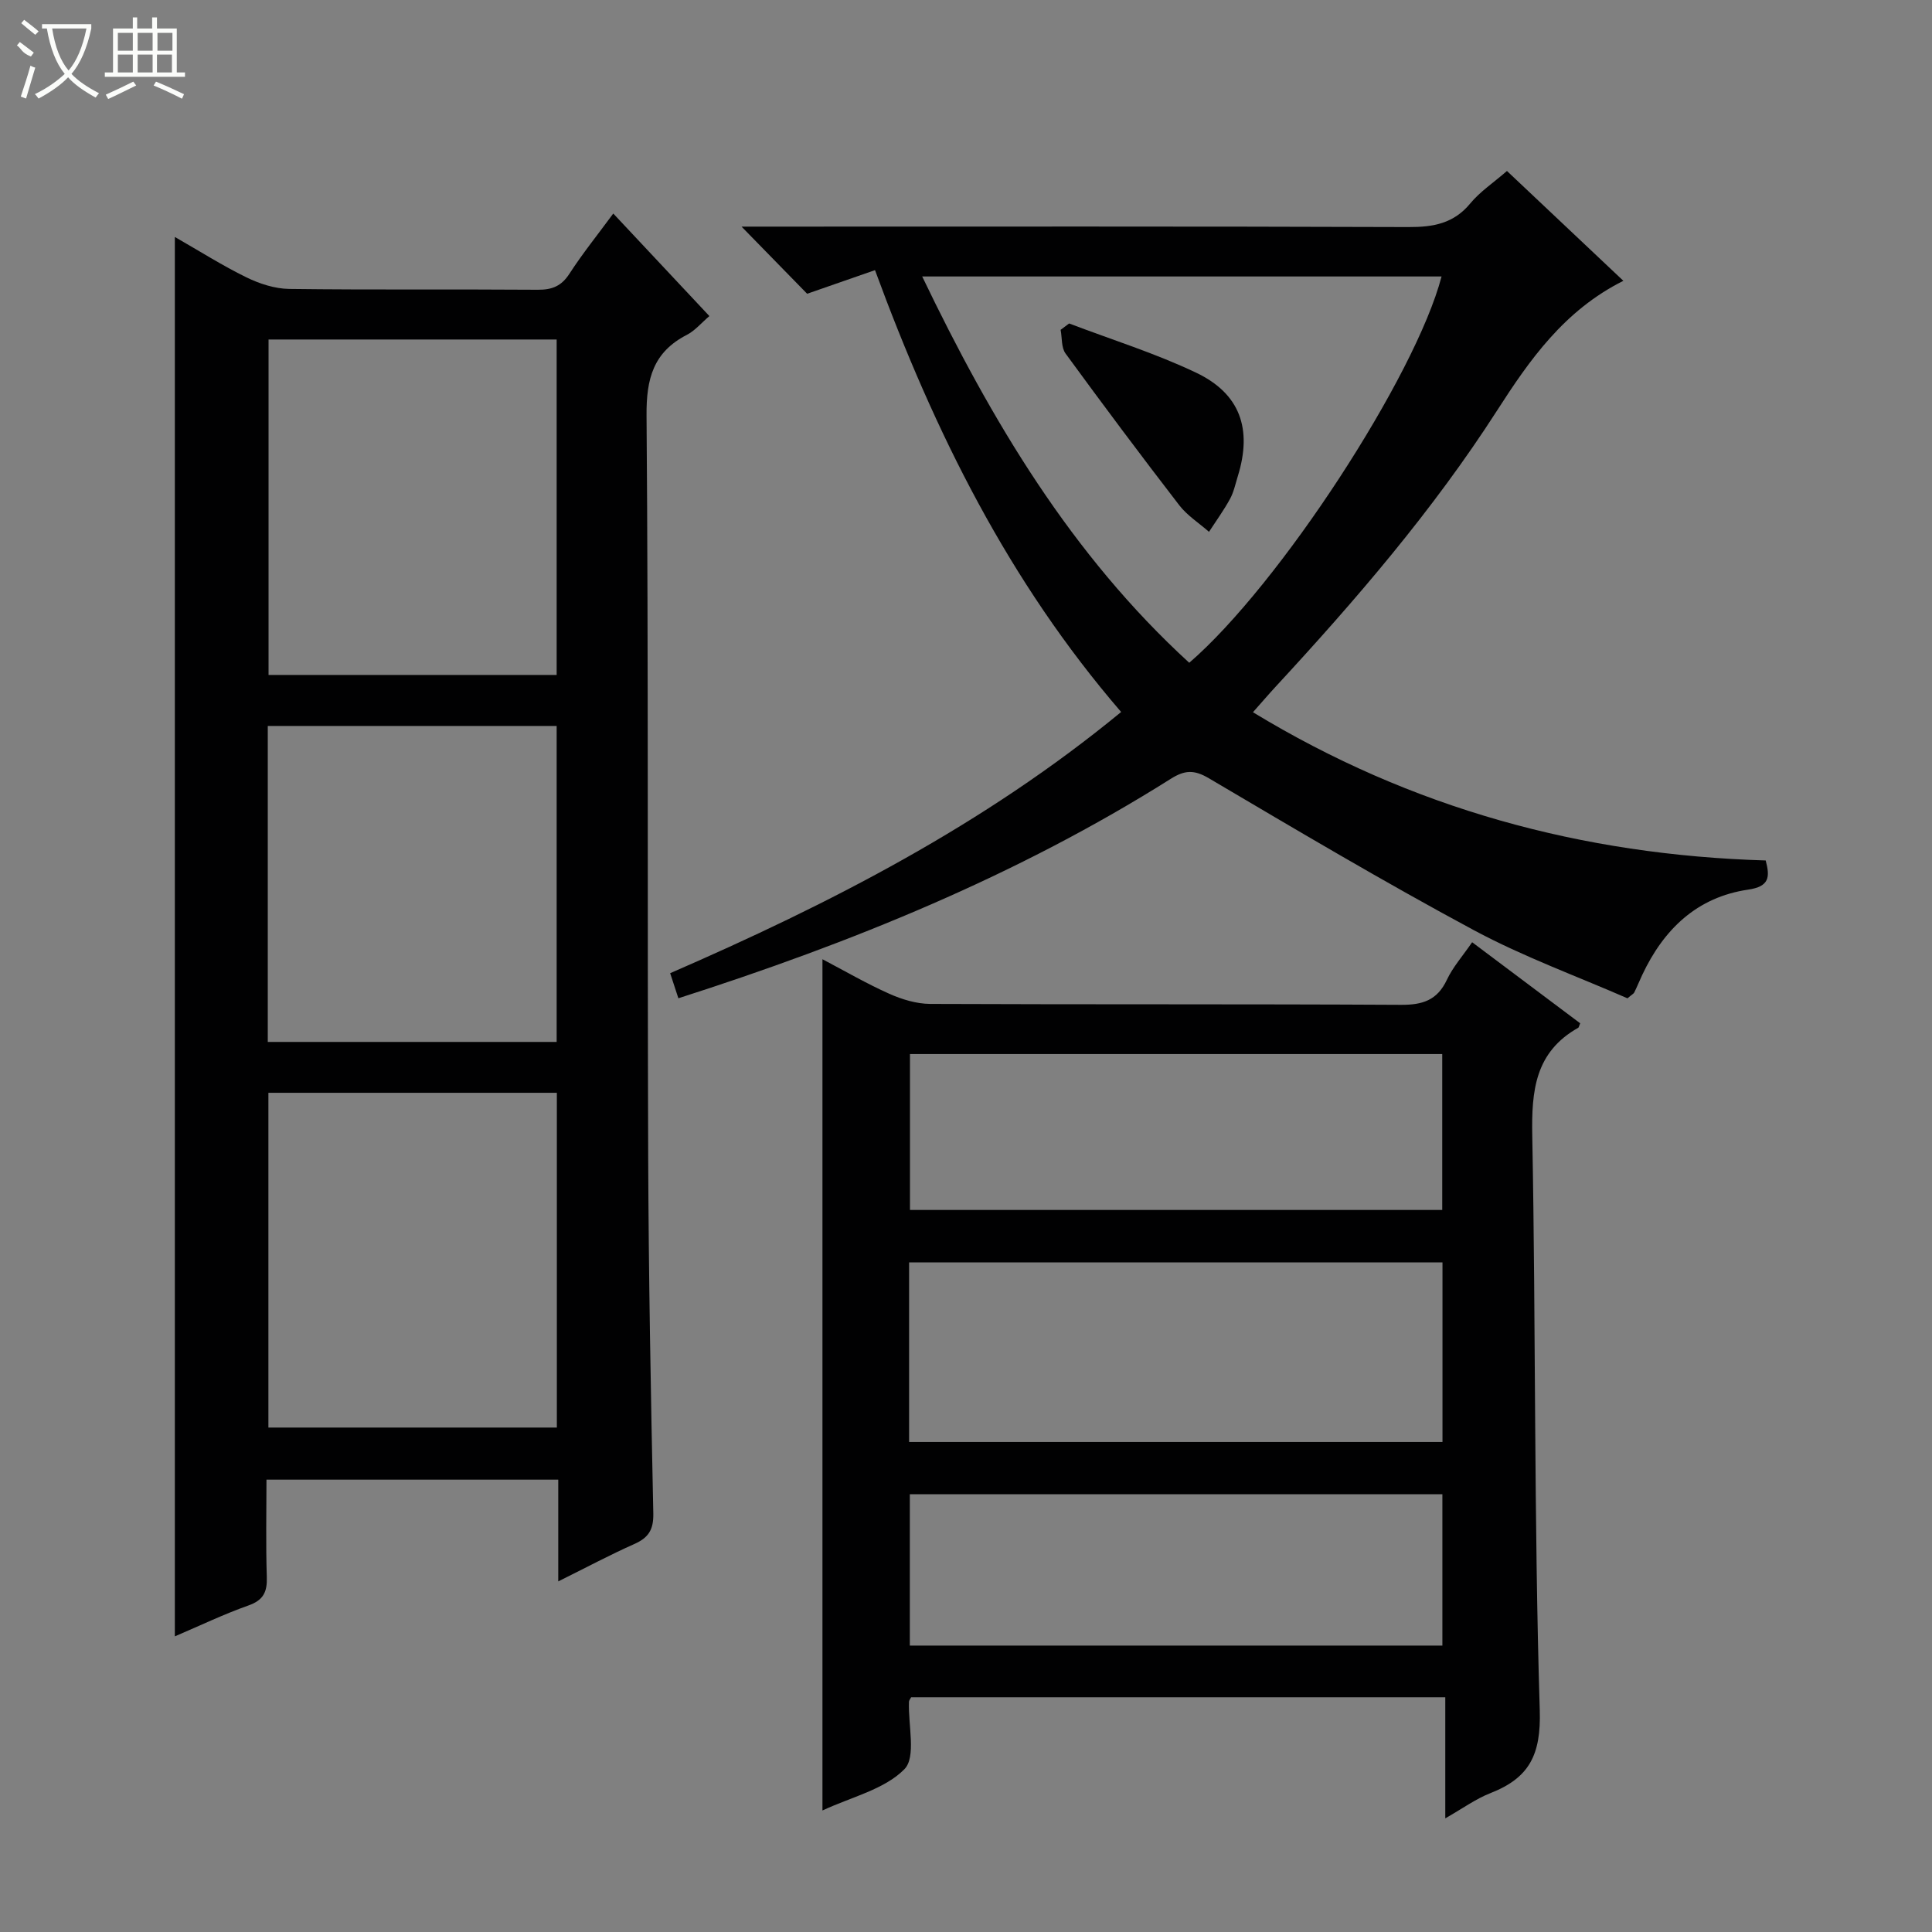 <svg enable-background="new 0 0 400 400" viewBox="0 0 400 400" xmlns="http://www.w3.org/2000/svg"><rect x="0" y="0" width="400" height="400" fill="#808080" stroke="none"/><g fill="#010102"><path d="m115.58 327.41c0-7.48 0-14.1 0-21.06-20.15 0-39.88 0-60.41 0 0 6.63-.15 13.39.07 20.15.1 3.07-.68 4.79-3.79 5.89-5.12 1.81-10.04 4.18-15.25 6.4 0-96.69 0-192.83 0-289.73 5.07 2.9 9.81 5.91 14.81 8.36 2.72 1.33 5.89 2.36 8.87 2.4 17.16.22 34.32.04 51.48.17 2.97.02 4.89-.77 6.55-3.34 2.68-4.14 5.79-8 9.06-12.44 6.78 7.24 13.22 14.1 19.9 21.23-1.67 1.42-2.98 3.02-4.67 3.89-6.94 3.57-8.4 9.08-8.34 16.67.4 51.14.16 102.29.34 153.43.09 24.63.54 49.27 1.06 73.9.07 3.41-1.01 5.05-3.97 6.36-4.98 2.21-9.8 4.79-15.71 7.72zm-.33-257.12c-20.07 0-39.82 0-59.65 0v69.45h59.65c0-23.12 0-46.05 0-69.45zm.04 155.96c-20.05 0-39.8 0-59.72 0v69.31h59.72c0-23.29 0-46.21 0-69.31zm-59.85-10.53h59.81c0-21.94 0-43.67 0-65.42-20.09 0-39.85 0-59.81 0z"/><path d="m327.16 211.86c-.27.64-.29.86-.39.92-8.97 5.04-9.71 13.05-9.53 22.43.75 39.62.34 79.26 1.55 118.86.29 9.3-2.2 14.04-10.22 17.18-3.04 1.19-5.77 3.19-9.34 5.22 0-8.67 0-16.68 0-25.07-37.24 0-73.92 0-110.59 0-.18.36-.44.64-.45.93-.19 4.8 1.54 11.46-.95 13.97-4.13 4.19-10.96 5.74-16.96 8.54 0-58.86 0-117.15 0-176.24 4.65 2.44 9.13 5.05 13.84 7.15 2.62 1.17 5.62 2.08 8.45 2.1 32.49.14 64.97.01 97.46.19 4.48.03 7.53-.93 9.53-5.18 1.24-2.64 3.26-4.91 5.23-7.78 7.7 5.77 15.09 11.32 22.37 16.78zm-138.94 86.69h110.43c0-12.63 0-24.87 0-37.18-36.95 0-73.62 0-110.43 0zm.18-80.32v32.28h110.2c0-11 0-21.58 0-32.28-36.87 0-73.42 0-110.2 0zm110.23 122.47c0-10.8 0-21.04 0-31.33-36.96 0-73.62 0-110.26 0v31.33z"/><path d="m232.12 147.41c-23.22-26.94-38.56-57.73-50.96-91.48-4.7 1.64-9.33 3.25-14.05 4.89-3.94-4.03-8.63-8.83-13.58-13.9h5.17c44.31 0 88.63-.07 132.94.09 5.13.02 9.35-.74 12.79-4.92 1.98-2.4 4.7-4.2 7.57-6.69 7.92 7.47 15.82 14.92 24.1 22.74-12.25 6.13-19.41 16.37-26.15 26.86-13.29 20.68-29.22 39.19-45.84 57.17-1.46 1.58-2.85 3.21-4.7 5.29 32.8 19.93 68.14 29.56 106.16 30.69.9 3.42.8 5.39-3.64 6.04-10.6 1.55-17.49 8.22-21.93 17.67-.56 1.2-1.06 2.43-1.64 3.61-.13.27-.48.43-1.41 1.22-10.39-4.55-21.51-8.58-31.81-14.11-18.56-9.97-36.71-20.74-54.86-31.45-3.08-1.82-5.02-1.69-7.91.13-31.72 20-66.14 33.96-101.92 45.42-.55-1.69-1.06-3.23-1.7-5.19 33.09-14.38 64.94-30.68 93.37-54.08zm-41.19-90.17c14.38 29.95 30.91 57.66 55.29 79.98 18.66-16.09 46.85-59.35 52.24-79.98-35.6 0-71.15 0-107.53 0z"/><path d="m221.35 66.97c8.77 3.34 17.8 6.15 26.25 10.17 9.2 4.36 11.7 11.71 8.67 21.47-.49 1.58-.83 3.26-1.61 4.69-1.29 2.36-2.88 4.55-4.35 6.81-2.07-1.82-4.51-3.37-6.16-5.51-7.99-10.36-15.82-20.84-23.54-31.41-.9-1.23-.7-3.25-1.02-4.9.59-.44 1.17-.88 1.76-1.32z"/></g><path d="m6.4 11.7c-2-.8-1.9-1.6-2.9-2.3l.6-.7c.9.7 1.9 1.4 2.9 2.2zm-2.1 8.3c.7-2.1 1.4-4.2 2-6.4.2.1.6.3 1 .4-.7 2.3-1.3 4.4-1.9 6.4zm3-12.8c-1.1-.9-2.1-1.7-2.9-2.4l.6-.7c1 .8 2 1.5 3 2.4zm1.4-1.3v-.9h10.2v.9c-.9 4.2-2.3 7.3-4.1 9.4 1.3 1.4 3.2 2.7 5.7 4-.2.2-.4.5-.7.9-2.5-1.4-4.4-2.7-5.7-4.2-1.4 1.5-3.5 3-6.1 4.4 0 0 0 0-.1-.1-.3-.4-.5-.7-.7-.8 2.7-1.3 4.7-2.8 6.2-4.2-1.8-2.2-3-5.3-3.7-9.4zm9.2 0h-7.1c.6 3.8 1.7 6.7 3.4 8.7 1.7-2 2.9-4.8 3.7-8.7z" fill="#fbfcfa"/><path d="m31.6 3.6h.9v2.3h4.1v9.1h1.7v.9h-16.6v-.9h1.7v-9.1h4.1v-2.3h.9v2.3h3.1v-2.3zm-4 13.3.6.8c-1.9.9-3.8 1.9-5.8 2.8-.2-.3-.3-.6-.5-.9 2-.9 3.9-1.8 5.7-2.7zm-3.2-10.1v3.7h3.1v-3.7zm0 4.5v3.7h3.1v-3.7zm4.1-4.5v3.7h3.1v-3.7zm0 4.5v3.7h3.1v-3.7zm9.1 9.1c-2.1-1.1-4.1-2-5.8-2.7l.5-.8c2.2.9 4.1 1.8 5.8 2.6l-.4.9zm-1.9-13.6h-3.1v3.7h3.1zm-3.2 4.5v3.7h3.1v-3.7z" fill="#fbfcfa"/></svg>